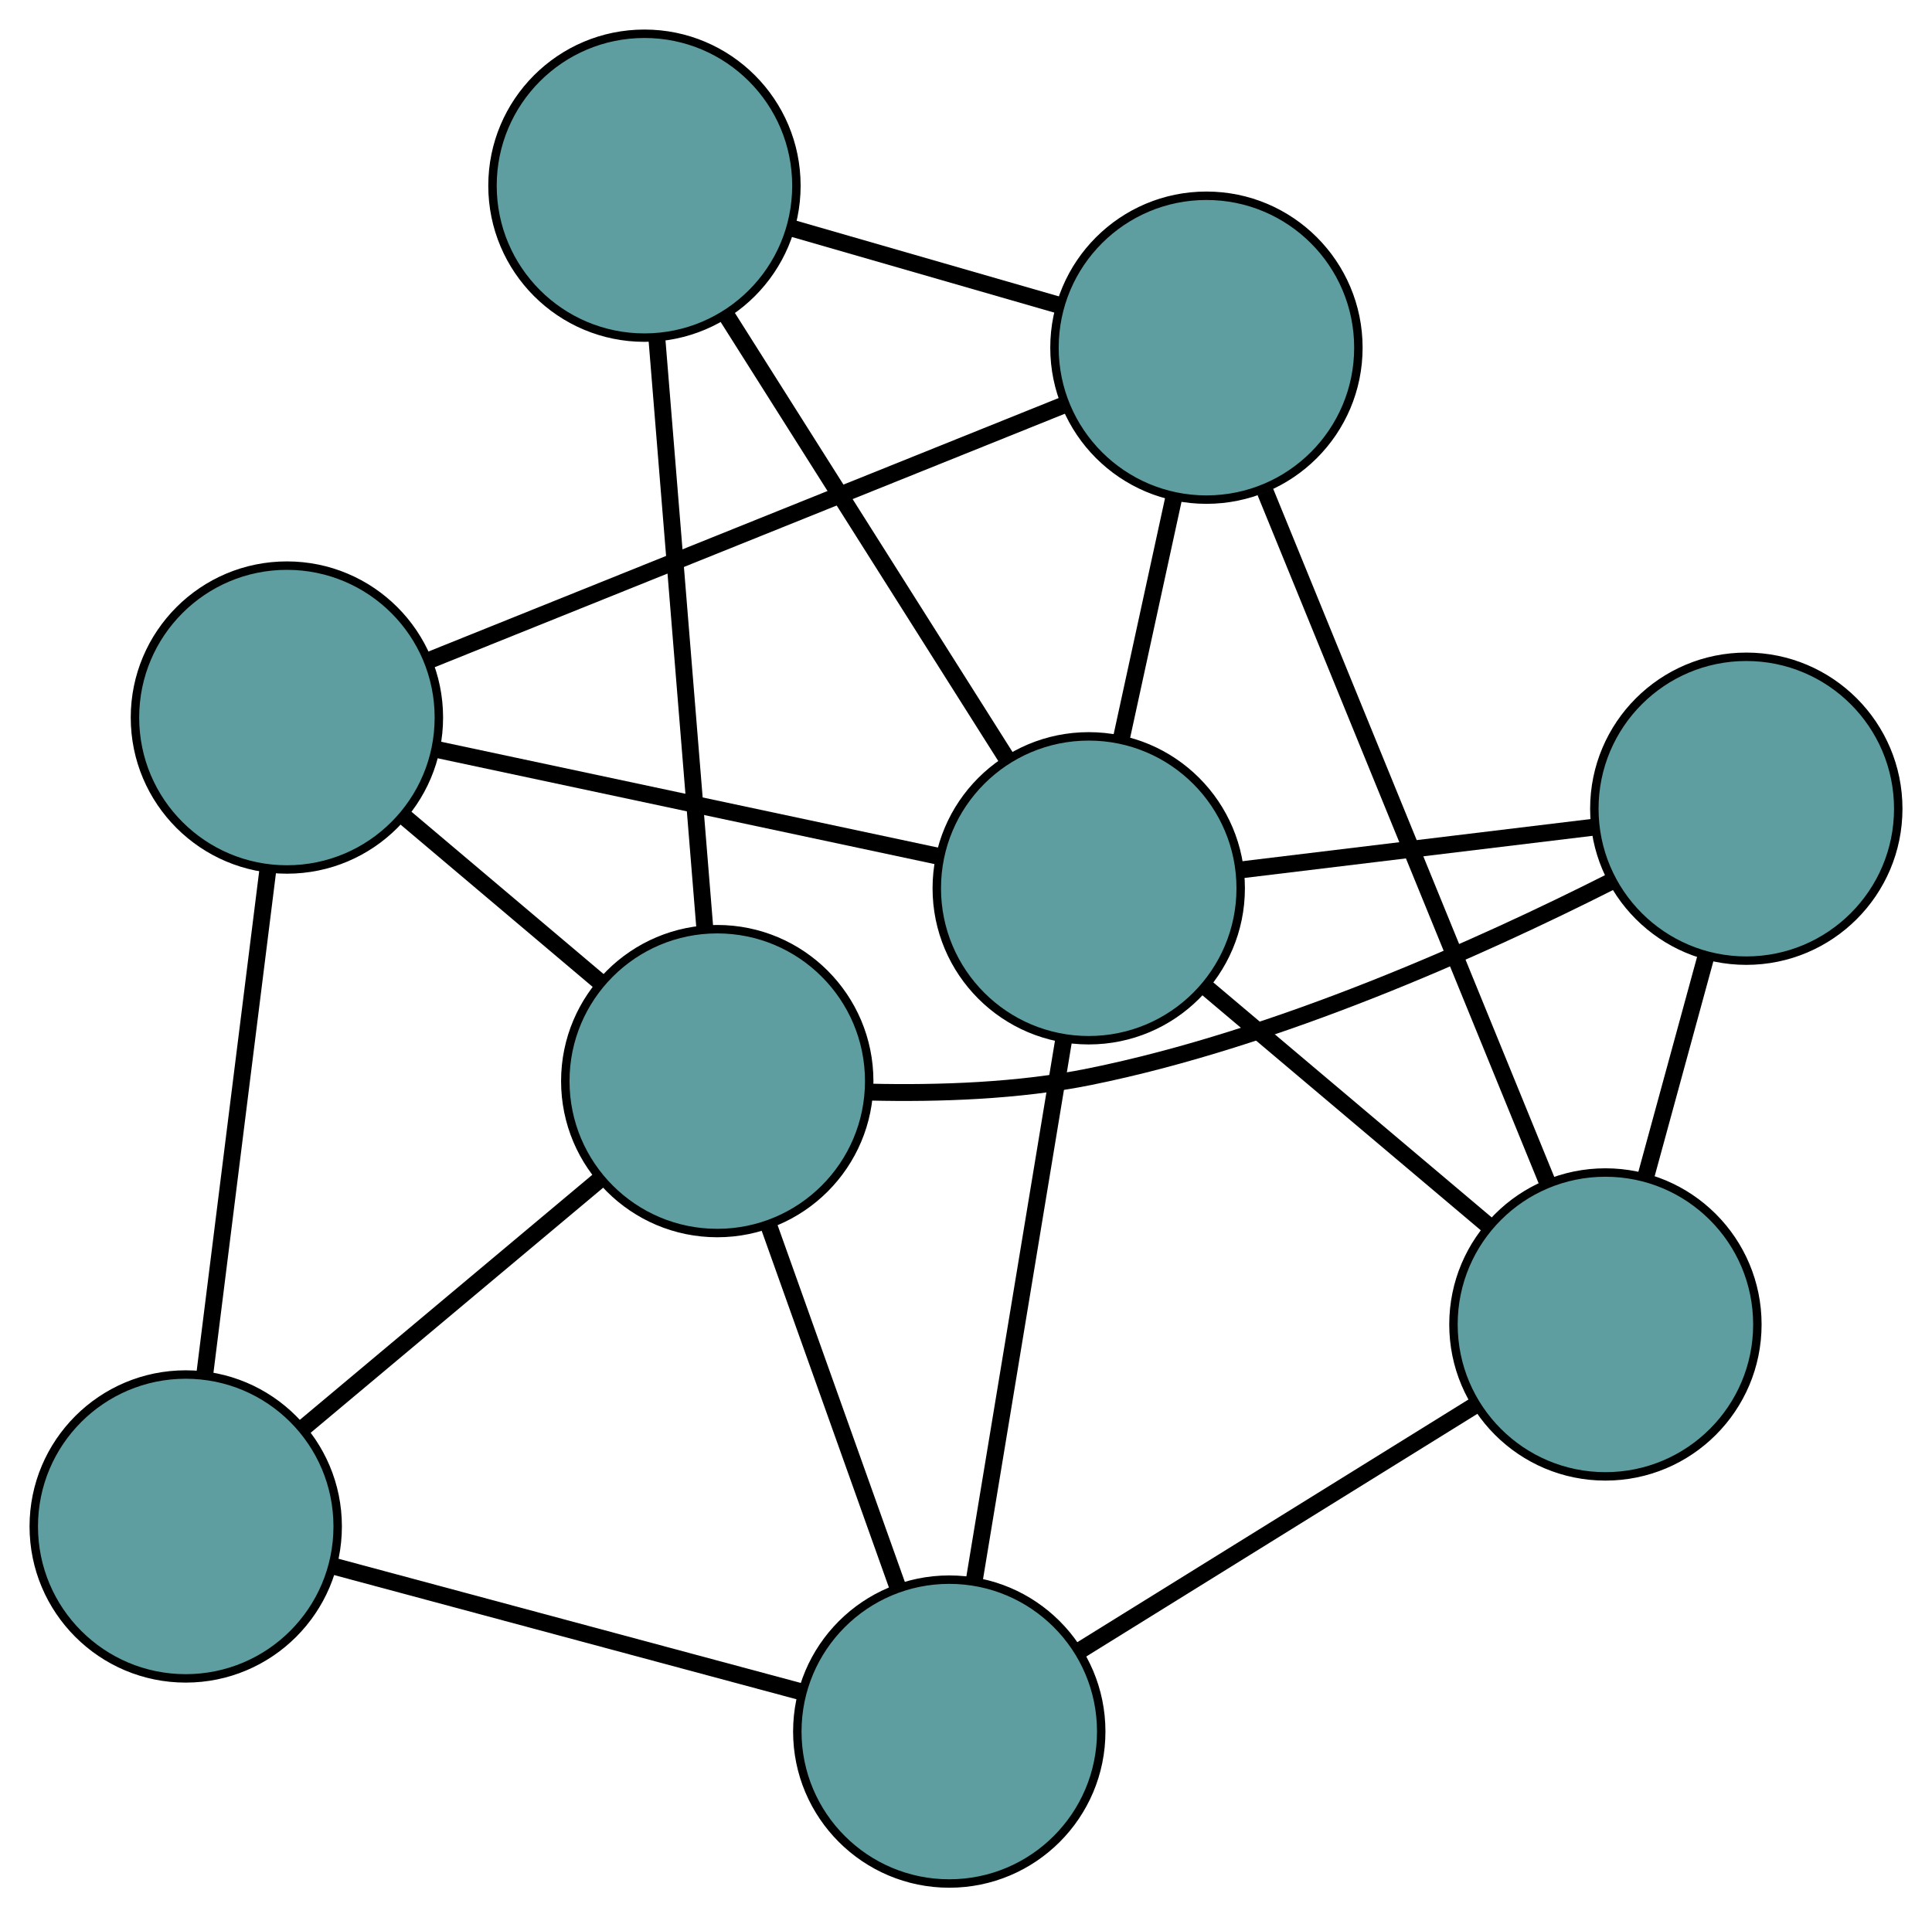 <?xml version="1.0" encoding="UTF-8" standalone="no"?>
<!DOCTYPE svg PUBLIC "-//W3C//DTD SVG 1.1//EN"
 "http://www.w3.org/Graphics/SVG/1.1/DTD/svg11.dtd">
<!-- Generated by graphviz version 2.36.0 (20140111.2315)
 -->
<!-- Title: G Pages: 1 -->
<svg width="100%" height="100%"
 viewBox="0.00 0.00 228.86 227.15" xmlns="http://www.w3.org/2000/svg" xmlns:xlink="http://www.w3.org/1999/xlink">
<g id="graph0" class="graph" transform="scale(1 1) rotate(0) translate(4 223.152)">
<title>G</title>
<!-- 0 -->
<g id="node1" class="node"><title>0</title>
<ellipse fill="cadetblue" stroke="black" cx="29.987" cy="-138.139" rx="18" ry="18"/>
</g>
<!-- 4 -->
<g id="node5" class="node"><title>4</title>
<ellipse fill="cadetblue" stroke="black" cx="138.911" cy="-181.959" rx="18" ry="18"/>
</g>
<!-- 0&#45;&#45;4 -->
<g id="edge1" class="edge"><title>0&#45;&#45;4</title>
<path fill="none" stroke="black" stroke-width="2" d="M47.006,-144.986C67.469,-153.218 101.601,-166.949 122.011,-175.16"/>
</g>
<!-- 5 -->
<g id="node6" class="node"><title>5</title>
<ellipse fill="cadetblue" stroke="black" cx="18" cy="-42.302" rx="18" ry="18"/>
</g>
<!-- 0&#45;&#45;5 -->
<g id="edge2" class="edge"><title>0&#45;&#45;5</title>
<path fill="none" stroke="black" stroke-width="2" d="M27.732,-120.113C25.589,-102.979 22.384,-77.355 20.244,-60.248"/>
</g>
<!-- 7 -->
<g id="node8" class="node"><title>7</title>
<ellipse fill="cadetblue" stroke="black" cx="80.964" cy="-95.065" rx="18" ry="18"/>
</g>
<!-- 0&#45;&#45;7 -->
<g id="edge3" class="edge"><title>0&#45;&#45;7</title>
<path fill="none" stroke="black" stroke-width="2" d="M43.916,-126.369C51.109,-120.291 59.861,-112.897 67.051,-106.821"/>
</g>
<!-- 8 -->
<g id="node9" class="node"><title>8</title>
<ellipse fill="cadetblue" stroke="black" cx="124.969" cy="-117.909" rx="18" ry="18"/>
</g>
<!-- 0&#45;&#45;8 -->
<g id="edge4" class="edge"><title>0&#45;&#45;8</title>
<path fill="none" stroke="black" stroke-width="2" d="M47.852,-134.334C64.833,-130.717 90.229,-125.308 107.183,-121.697"/>
</g>
<!-- 1 -->
<g id="node2" class="node"><title>1</title>
<ellipse fill="cadetblue" stroke="black" cx="72.34" cy="-201.152" rx="18" ry="18"/>
</g>
<!-- 1&#45;&#45;4 -->
<g id="edge5" class="edge"><title>1&#45;&#45;4</title>
<path fill="none" stroke="black" stroke-width="2" d="M89.831,-196.109C99.539,-193.31 111.58,-189.839 121.306,-187.034"/>
</g>
<!-- 1&#45;&#45;7 -->
<g id="edge6" class="edge"><title>1&#45;&#45;7</title>
<path fill="none" stroke="black" stroke-width="2" d="M73.803,-183.156C75.389,-163.648 77.906,-132.692 79.494,-113.149"/>
</g>
<!-- 1&#45;&#45;8 -->
<g id="edge7" class="edge"><title>1&#45;&#45;8</title>
<path fill="none" stroke="black" stroke-width="2" d="M81.993,-185.884C91.43,-170.958 105.722,-148.351 115.199,-133.362"/>
</g>
<!-- 2 -->
<g id="node3" class="node"><title>2</title>
<ellipse fill="cadetblue" stroke="black" cx="108.448" cy="-18" rx="18" ry="18"/>
</g>
<!-- 2&#45;&#45;5 -->
<g id="edge8" class="edge"><title>2&#45;&#45;5</title>
<path fill="none" stroke="black" stroke-width="2" d="M91.008,-22.686C74.992,-26.989 51.385,-33.332 35.386,-37.631"/>
</g>
<!-- 6 -->
<g id="node7" class="node"><title>6</title>
<ellipse fill="cadetblue" stroke="black" cx="186.174" cy="-66.235" rx="18" ry="18"/>
</g>
<!-- 2&#45;&#45;6 -->
<g id="edge9" class="edge"><title>2&#45;&#45;6</title>
<path fill="none" stroke="black" stroke-width="2" d="M123.804,-27.53C137.43,-35.986 157.233,-48.275 170.85,-56.725"/>
</g>
<!-- 2&#45;&#45;7 -->
<g id="edge10" class="edge"><title>2&#45;&#45;7</title>
<path fill="none" stroke="black" stroke-width="2" d="M102.348,-35.103C97.794,-47.874 91.597,-65.25 87.047,-78.01"/>
</g>
<!-- 2&#45;&#45;8 -->
<g id="edge11" class="edge"><title>2&#45;&#45;8</title>
<path fill="none" stroke="black" stroke-width="2" d="M111.401,-35.862C114.39,-53.935 118.986,-81.727 121.985,-99.865"/>
</g>
<!-- 3 -->
<g id="node4" class="node"><title>3</title>
<ellipse fill="cadetblue" stroke="black" cx="202.862" cy="-127.337" rx="18" ry="18"/>
</g>
<!-- 3&#45;&#45;6 -->
<g id="edge12" class="edge"><title>3&#45;&#45;6</title>
<path fill="none" stroke="black" stroke-width="2" d="M198.035,-109.664C195.802,-101.487 193.157,-91.803 190.932,-83.658"/>
</g>
<!-- 3&#45;&#45;7 -->
<g id="edge13" class="edge"><title>3&#45;&#45;7</title>
<path fill="none" stroke="black" stroke-width="2" d="M186.739,-118.655C171.389,-110.905 147.386,-100.103 125.087,-95.589 116.678,-93.887 107.181,-93.574 99.158,-93.76"/>
</g>
<!-- 3&#45;&#45;8 -->
<g id="edge14" class="edge"><title>3&#45;&#45;8</title>
<path fill="none" stroke="black" stroke-width="2" d="M184.796,-125.151C172.212,-123.627 155.499,-121.604 142.937,-120.084"/>
</g>
<!-- 4&#45;&#45;6 -->
<g id="edge15" class="edge"><title>4&#45;&#45;6</title>
<path fill="none" stroke="black" stroke-width="2" d="M145.885,-164.883C154.872,-142.878 170.399,-104.86 179.325,-83.004"/>
</g>
<!-- 4&#45;&#45;8 -->
<g id="edge16" class="edge"><title>4&#45;&#45;8</title>
<path fill="none" stroke="black" stroke-width="2" d="M135.027,-164.117C133.094,-155.233 130.763,-144.525 128.832,-135.654"/>
</g>
<!-- 5&#45;&#45;7 -->
<g id="edge17" class="edge"><title>5&#45;&#45;7</title>
<path fill="none" stroke="black" stroke-width="2" d="M31.974,-54.012C42.408,-62.756 56.605,-74.652 67.029,-83.388"/>
</g>
<!-- 6&#45;&#45;8 -->
<g id="edge18" class="edge"><title>6&#45;&#45;8</title>
<path fill="none" stroke="black" stroke-width="2" d="M172.286,-77.961C162.269,-86.417 148.806,-97.784 138.802,-106.23"/>
</g>
</g>
</svg>


